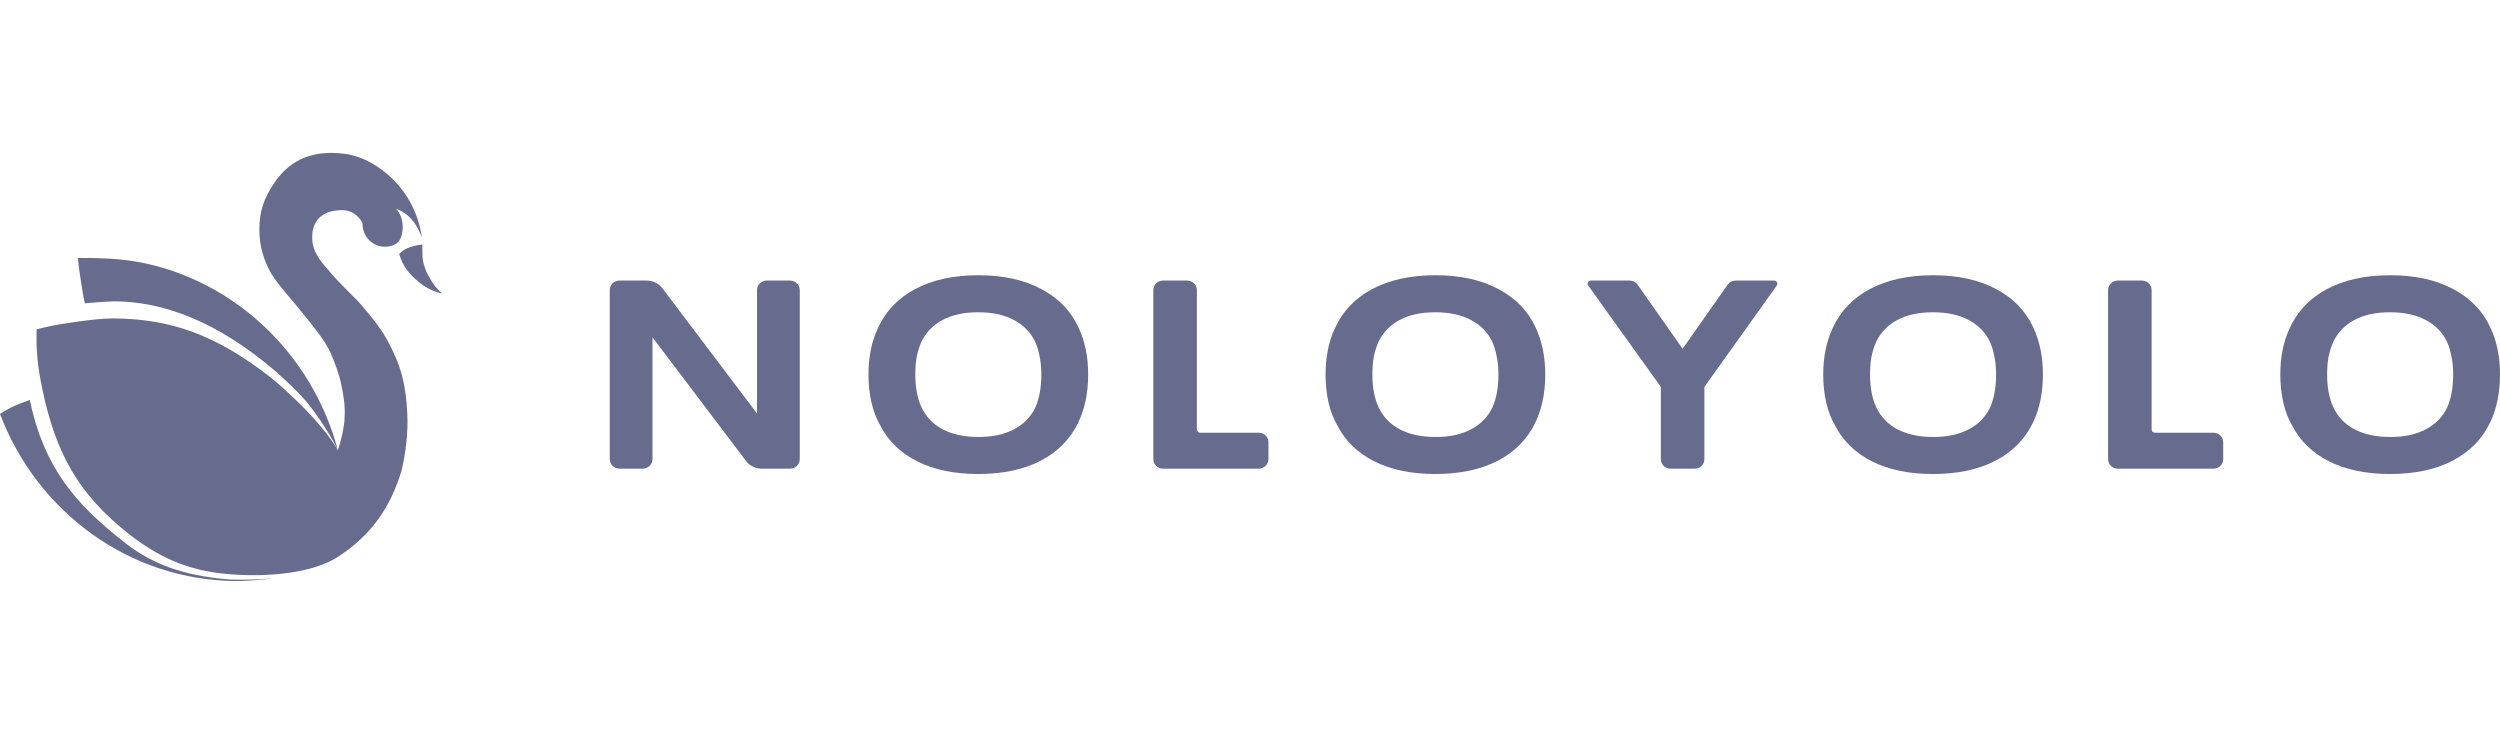 <svg width="218" height="64" viewBox="0 0 218 64" fill="none" xmlns="http://www.w3.org/2000/svg">
<path d="M2.594 34.872C1.462 35.304 1.079 35.408 0 36.092C3.221 44.621 11.287 50.667 20.727 50.667C21.788 50.667 23.854 50.443 23.854 50.443C23.854 50.443 21.122 50.638 19.676 50.503C16.072 50.168 13.396 49.264 10.976 47.392C6.405 43.855 3.811 40.616 2.594 34.872Z" fill="#676C8E"/>
<path d="M29.452 39.264C29.002 38.211 27.798 36.384 26.998 35.373C26.132 34.278 25.012 33.252 23.956 32.317C20.109 29.042 15.331 26.281 9.944 26.281C9.33 26.281 7.401 26.45 7.401 26.45C7.401 26.45 7.297 26.034 7.241 25.681C7.046 24.447 6.907 23.658 6.786 22.493C8.375 22.493 10.518 22.493 12.69 22.971C13.941 23.246 14.819 23.524 15.834 23.916C16.404 24.136 16.964 24.379 17.511 24.644C19.216 25.472 20.802 26.516 22.236 27.742C22.767 28.196 23.276 28.674 23.764 29.176C25.427 30.89 26.828 32.874 27.897 35.059C28.469 36.229 28.947 37.456 29.318 38.73C29.368 38.899 29.411 39.081 29.452 39.264Z" fill="#676C8E"/>
<path fill-rule="evenodd" clip-rule="evenodd" d="M31.187 26.233C31.187 26.233 32.954 28.156 33.752 29.619C35.012 31.932 35.404 33.611 35.52 36.159C35.591 37.715 35.392 39.442 35.008 41.075C34.528 42.618 33.901 43.99 33.02 45.224C32.656 45.734 32.248 46.22 31.789 46.685C31.138 47.343 30.384 47.959 29.505 48.536C27.369 49.941 23.462 50.395 19.676 50.042C16.186 49.718 13.693 48.46 11.383 46.673C9.068 44.881 7.419 43.058 6.202 40.957C5.048 38.965 4.265 36.693 3.686 33.906C3.653 33.747 3.621 33.587 3.589 33.425C3.371 32.304 3.289 31.611 3.209 30.526C3.177 30.087 3.183 29.199 3.192 28.714C3.192 28.714 4.256 28.45 4.946 28.327C5.114 28.297 5.459 28.241 5.459 28.241C5.459 28.241 6.244 28.117 6.752 28.047C7.78 27.904 8.981 27.767 9.784 27.767C15.005 27.767 18.968 29.32 23.52 32.847C24.765 33.811 26.503 35.574 26.503 35.574C26.503 35.574 28.631 37.699 29.453 39.265C29.754 38.488 30.043 37.072 30.049 36.437C30.111 35.292 29.947 34.459 29.754 33.517C29.558 32.564 29.201 31.647 28.829 30.775C28.379 29.747 27.347 28.483 26.232 27.119L26.232 27.118C26.061 26.91 25.889 26.699 25.717 26.487C25.59 26.33 25.481 26.203 25.365 26.069L25.364 26.069C25.279 25.969 25.19 25.866 25.086 25.742C24.799 25.399 24.358 24.858 24.358 24.858C24.358 24.858 23.761 24.08 23.555 23.688C23.364 23.323 23.088 22.753 22.905 22.112C22.677 21.309 22.618 20.672 22.618 19.991C22.618 18.461 22.991 17.302 23.943 15.911C25.399 13.783 27.432 13.105 29.947 13.398C31.521 13.582 32.718 14.322 33.655 15.088C34.374 15.675 34.998 16.38 35.501 17.174C36.166 18.225 36.618 19.432 36.791 20.731C36.285 19.314 35.501 18.537 34.533 18.207C35.304 18.933 35.3 20.731 34.578 21.226C34.361 21.374 34.18 21.429 33.958 21.476C33.83 21.503 33.697 21.517 33.561 21.517C32.791 21.517 32.124 21.06 31.804 20.396C31.675 20.127 31.603 19.767 31.603 19.447C31.283 18.782 30.617 18.325 29.846 18.325C27.853 18.325 27.223 19.47 27.223 20.677C27.223 21.942 27.895 22.708 28.704 23.631C28.851 23.799 29.003 23.972 29.155 24.154C29.441 24.494 31.187 26.233 31.187 26.233ZM34.809 22.148C35.097 23.116 35.576 23.816 36.48 24.561C37.052 25.032 37.466 25.257 38.131 25.481C38.292 25.536 38.407 25.568 38.549 25.603C38.446 25.511 38.173 25.247 37.963 24.99C37.626 24.576 37.198 23.739 37.198 23.739C37.198 23.739 36.903 23.042 36.862 22.584C36.859 22.546 36.856 22.515 36.853 22.487C36.845 22.409 36.84 22.356 36.838 22.25C36.834 22.066 36.833 21.887 36.832 21.716C36.831 21.582 36.83 21.453 36.828 21.329C36.828 21.329 36.386 21.335 35.744 21.556C35.101 21.776 34.809 22.148 34.809 22.148Z" fill="#676C8E"/>
<path d="M53.171 25.294C53.171 24.836 53.55 24.465 54.019 24.465H56.399C56.936 24.465 57.442 24.714 57.762 25.138L66.013 36.059V25.294C66.013 24.836 66.393 24.465 66.861 24.465H68.892C69.36 24.465 69.74 24.836 69.74 25.294V40.039C69.74 40.497 69.36 40.869 68.892 40.869H66.416C65.879 40.869 65.373 40.619 65.054 40.197L56.898 29.414V40.039C56.898 40.497 56.518 40.869 56.05 40.869H54.019C53.55 40.869 53.171 40.497 53.171 40.039V25.294Z" fill="#676C8E"/>
<path d="M85.298 41.333C83.225 41.333 81.46 40.969 80.004 40.241C78.549 39.513 77.472 38.475 76.776 37.128C76.428 36.539 76.167 35.865 75.993 35.106C75.819 34.347 75.732 33.534 75.732 32.667C75.732 31.133 76.001 29.793 76.539 28.647C77.203 27.16 78.287 26.014 79.791 25.208C81.31 24.403 83.154 24 85.322 24C87.474 24 89.302 24.403 90.805 25.208C92.309 25.998 93.393 27.121 94.057 28.577C94.611 29.755 94.888 31.118 94.888 32.667C94.888 34.247 94.603 35.633 94.034 36.826C93.353 38.266 92.261 39.382 90.758 40.172C89.27 40.946 87.45 41.333 85.298 41.333ZM85.322 38.104C86.556 38.104 87.593 37.879 88.431 37.43C89.286 36.981 89.911 36.33 90.307 35.478C90.639 34.688 90.805 33.751 90.805 32.667C90.805 32.093 90.758 31.582 90.663 31.133C90.584 30.669 90.457 30.235 90.283 29.832C89.887 28.995 89.262 28.353 88.408 27.904C87.569 27.454 86.532 27.23 85.298 27.23C84.064 27.23 83.027 27.454 82.188 27.904C81.35 28.353 80.732 28.995 80.337 29.832C80.163 30.235 80.028 30.669 79.933 31.133C79.854 31.582 79.814 32.093 79.814 32.667C79.814 33.767 79.989 34.704 80.337 35.478C80.732 36.33 81.35 36.981 82.188 37.43C83.043 37.879 84.087 38.104 85.322 38.104Z" fill="#676C8E"/>
<path d="M100.57 25.294C100.57 24.836 100.95 24.465 101.418 24.465H103.52C103.989 24.465 104.368 24.836 104.368 25.294V37.455C104.368 37.608 104.495 37.732 104.651 37.732H109.761C110.229 37.732 110.609 38.103 110.609 38.562V40.039C110.609 40.497 110.229 40.869 109.761 40.869H101.418C100.95 40.869 100.57 40.497 100.57 40.039V25.294Z" fill="#676C8E"/>
<path d="M125.156 41.333C123.082 41.333 121.318 40.969 119.862 40.241C118.406 39.513 117.33 38.475 116.634 37.128C116.285 36.539 116.024 35.865 115.85 35.106C115.676 34.347 115.589 33.534 115.589 32.667C115.589 31.133 115.858 29.793 116.396 28.647C117.061 27.16 118.145 26.014 119.648 25.208C121.168 24.403 123.011 24 125.179 24C127.332 24 129.159 24.403 130.663 25.208C132.166 25.998 133.25 27.121 133.915 28.577C134.469 29.755 134.746 31.118 134.746 32.667C134.746 34.247 134.461 35.633 133.891 36.826C133.211 38.266 132.119 39.382 130.615 40.172C129.128 40.946 127.308 41.333 125.156 41.333ZM125.179 38.104C126.414 38.104 127.45 37.879 128.289 37.43C129.144 36.981 129.769 36.33 130.164 35.478C130.497 34.688 130.663 33.751 130.663 32.667C130.663 32.093 130.615 31.582 130.52 31.133C130.441 30.669 130.315 30.235 130.141 29.832C129.745 28.995 129.12 28.353 128.265 27.904C127.427 27.454 126.39 27.23 125.156 27.23C123.921 27.23 122.885 27.454 122.046 27.904C121.207 28.353 120.59 28.995 120.194 29.832C120.02 30.235 119.886 30.669 119.791 31.133C119.712 31.582 119.672 32.093 119.672 32.667C119.672 33.767 119.846 34.704 120.194 35.478C120.59 36.33 121.207 36.981 122.046 37.43C122.9 37.879 123.945 38.104 125.179 38.104Z" fill="#676C8E"/>
<path d="M144.825 33.736L138.491 24.9C138.36 24.717 138.493 24.465 138.722 24.465H142.101C142.38 24.465 142.641 24.599 142.799 24.824L146.724 30.413L150.65 24.824C150.808 24.599 151.069 24.465 151.348 24.465H154.704C154.932 24.465 155.066 24.716 154.936 24.9L148.623 33.736V40.039C148.623 40.497 148.244 40.869 147.776 40.869H145.673C145.205 40.869 144.825 40.497 144.825 40.039V33.736Z" fill="#676C8E"/>
<path d="M168.552 41.333C166.479 41.333 164.715 40.969 163.259 40.241C161.803 39.513 160.727 38.475 160.03 37.128C159.682 36.539 159.421 35.865 159.247 35.106C159.073 34.347 158.986 33.534 158.986 32.667C158.986 31.133 159.255 29.793 159.793 28.647C160.458 27.16 161.542 26.014 163.045 25.208C164.564 24.403 166.408 24 168.576 24C170.728 24 172.556 24.403 174.059 25.208C175.563 25.998 176.647 27.121 177.312 28.577C177.865 29.755 178.142 31.118 178.142 32.667C178.142 34.247 177.858 35.633 177.288 36.826C176.607 38.266 175.515 39.382 174.012 40.172C172.524 40.946 170.704 41.333 168.552 41.333ZM168.576 38.104C169.81 38.104 170.847 37.879 171.686 37.43C172.54 36.981 173.165 36.33 173.561 35.478C173.893 34.688 174.059 33.751 174.059 32.667C174.059 32.093 174.012 31.582 173.917 31.133C173.838 30.669 173.711 30.235 173.537 29.832C173.142 28.995 172.516 28.353 171.662 27.904C170.823 27.454 169.787 27.23 168.552 27.23C167.318 27.23 166.281 27.454 165.443 27.904C164.604 28.353 163.987 28.995 163.591 29.832C163.417 30.235 163.282 30.669 163.187 31.133C163.108 31.582 163.069 32.093 163.069 32.667C163.069 33.767 163.243 34.704 163.591 35.478C163.987 36.33 164.604 36.981 165.443 37.43C166.297 37.879 167.342 38.104 168.576 38.104Z" fill="#676C8E"/>
<path d="M183.824 25.294C183.824 24.836 184.204 24.465 184.672 24.465H186.775C187.243 24.465 187.622 24.836 187.622 25.294V37.455C187.622 37.608 187.749 37.732 187.905 37.732H193.015C193.484 37.732 193.863 38.103 193.863 38.562V40.039C193.863 40.497 193.484 40.869 193.015 40.869H184.672C184.204 40.869 183.824 40.497 183.824 40.039V25.294Z" fill="#676C8E"/>
<path d="M208.41 41.333C206.337 41.333 204.572 40.969 203.116 40.241C201.66 39.513 200.584 38.475 199.888 37.128C199.54 36.539 199.279 35.865 199.104 35.106C198.93 34.347 198.843 33.534 198.843 32.667C198.843 31.133 199.112 29.793 199.65 28.647C200.315 27.16 201.399 26.014 202.903 25.208C204.422 24.403 206.265 24 208.434 24C210.586 24 212.414 24.403 213.917 25.208C215.42 25.998 216.504 27.121 217.169 28.577C217.723 29.755 218 31.118 218 32.667C218 34.247 217.715 35.633 217.145 36.826C216.465 38.266 215.373 39.382 213.87 40.172C212.382 40.946 210.562 41.333 208.41 41.333ZM208.434 38.104C209.668 38.104 210.704 37.879 211.543 37.43C212.398 36.981 213.023 36.33 213.419 35.478C213.751 34.688 213.917 33.751 213.917 32.667C213.917 32.093 213.87 31.582 213.775 31.133C213.695 30.669 213.569 30.235 213.395 29.832C212.999 28.995 212.374 28.353 211.519 27.904C210.681 27.454 209.644 27.23 208.41 27.23C207.175 27.23 206.139 27.454 205.3 27.904C204.461 28.353 203.844 28.995 203.449 29.832C203.274 30.235 203.14 30.669 203.045 31.133C202.966 31.582 202.926 32.093 202.926 32.667C202.926 33.767 203.1 34.704 203.449 35.478C203.844 36.33 204.461 36.981 205.3 37.43C206.155 37.879 207.199 38.104 208.434 38.104Z" fill="#676C8E"/>
</svg>
